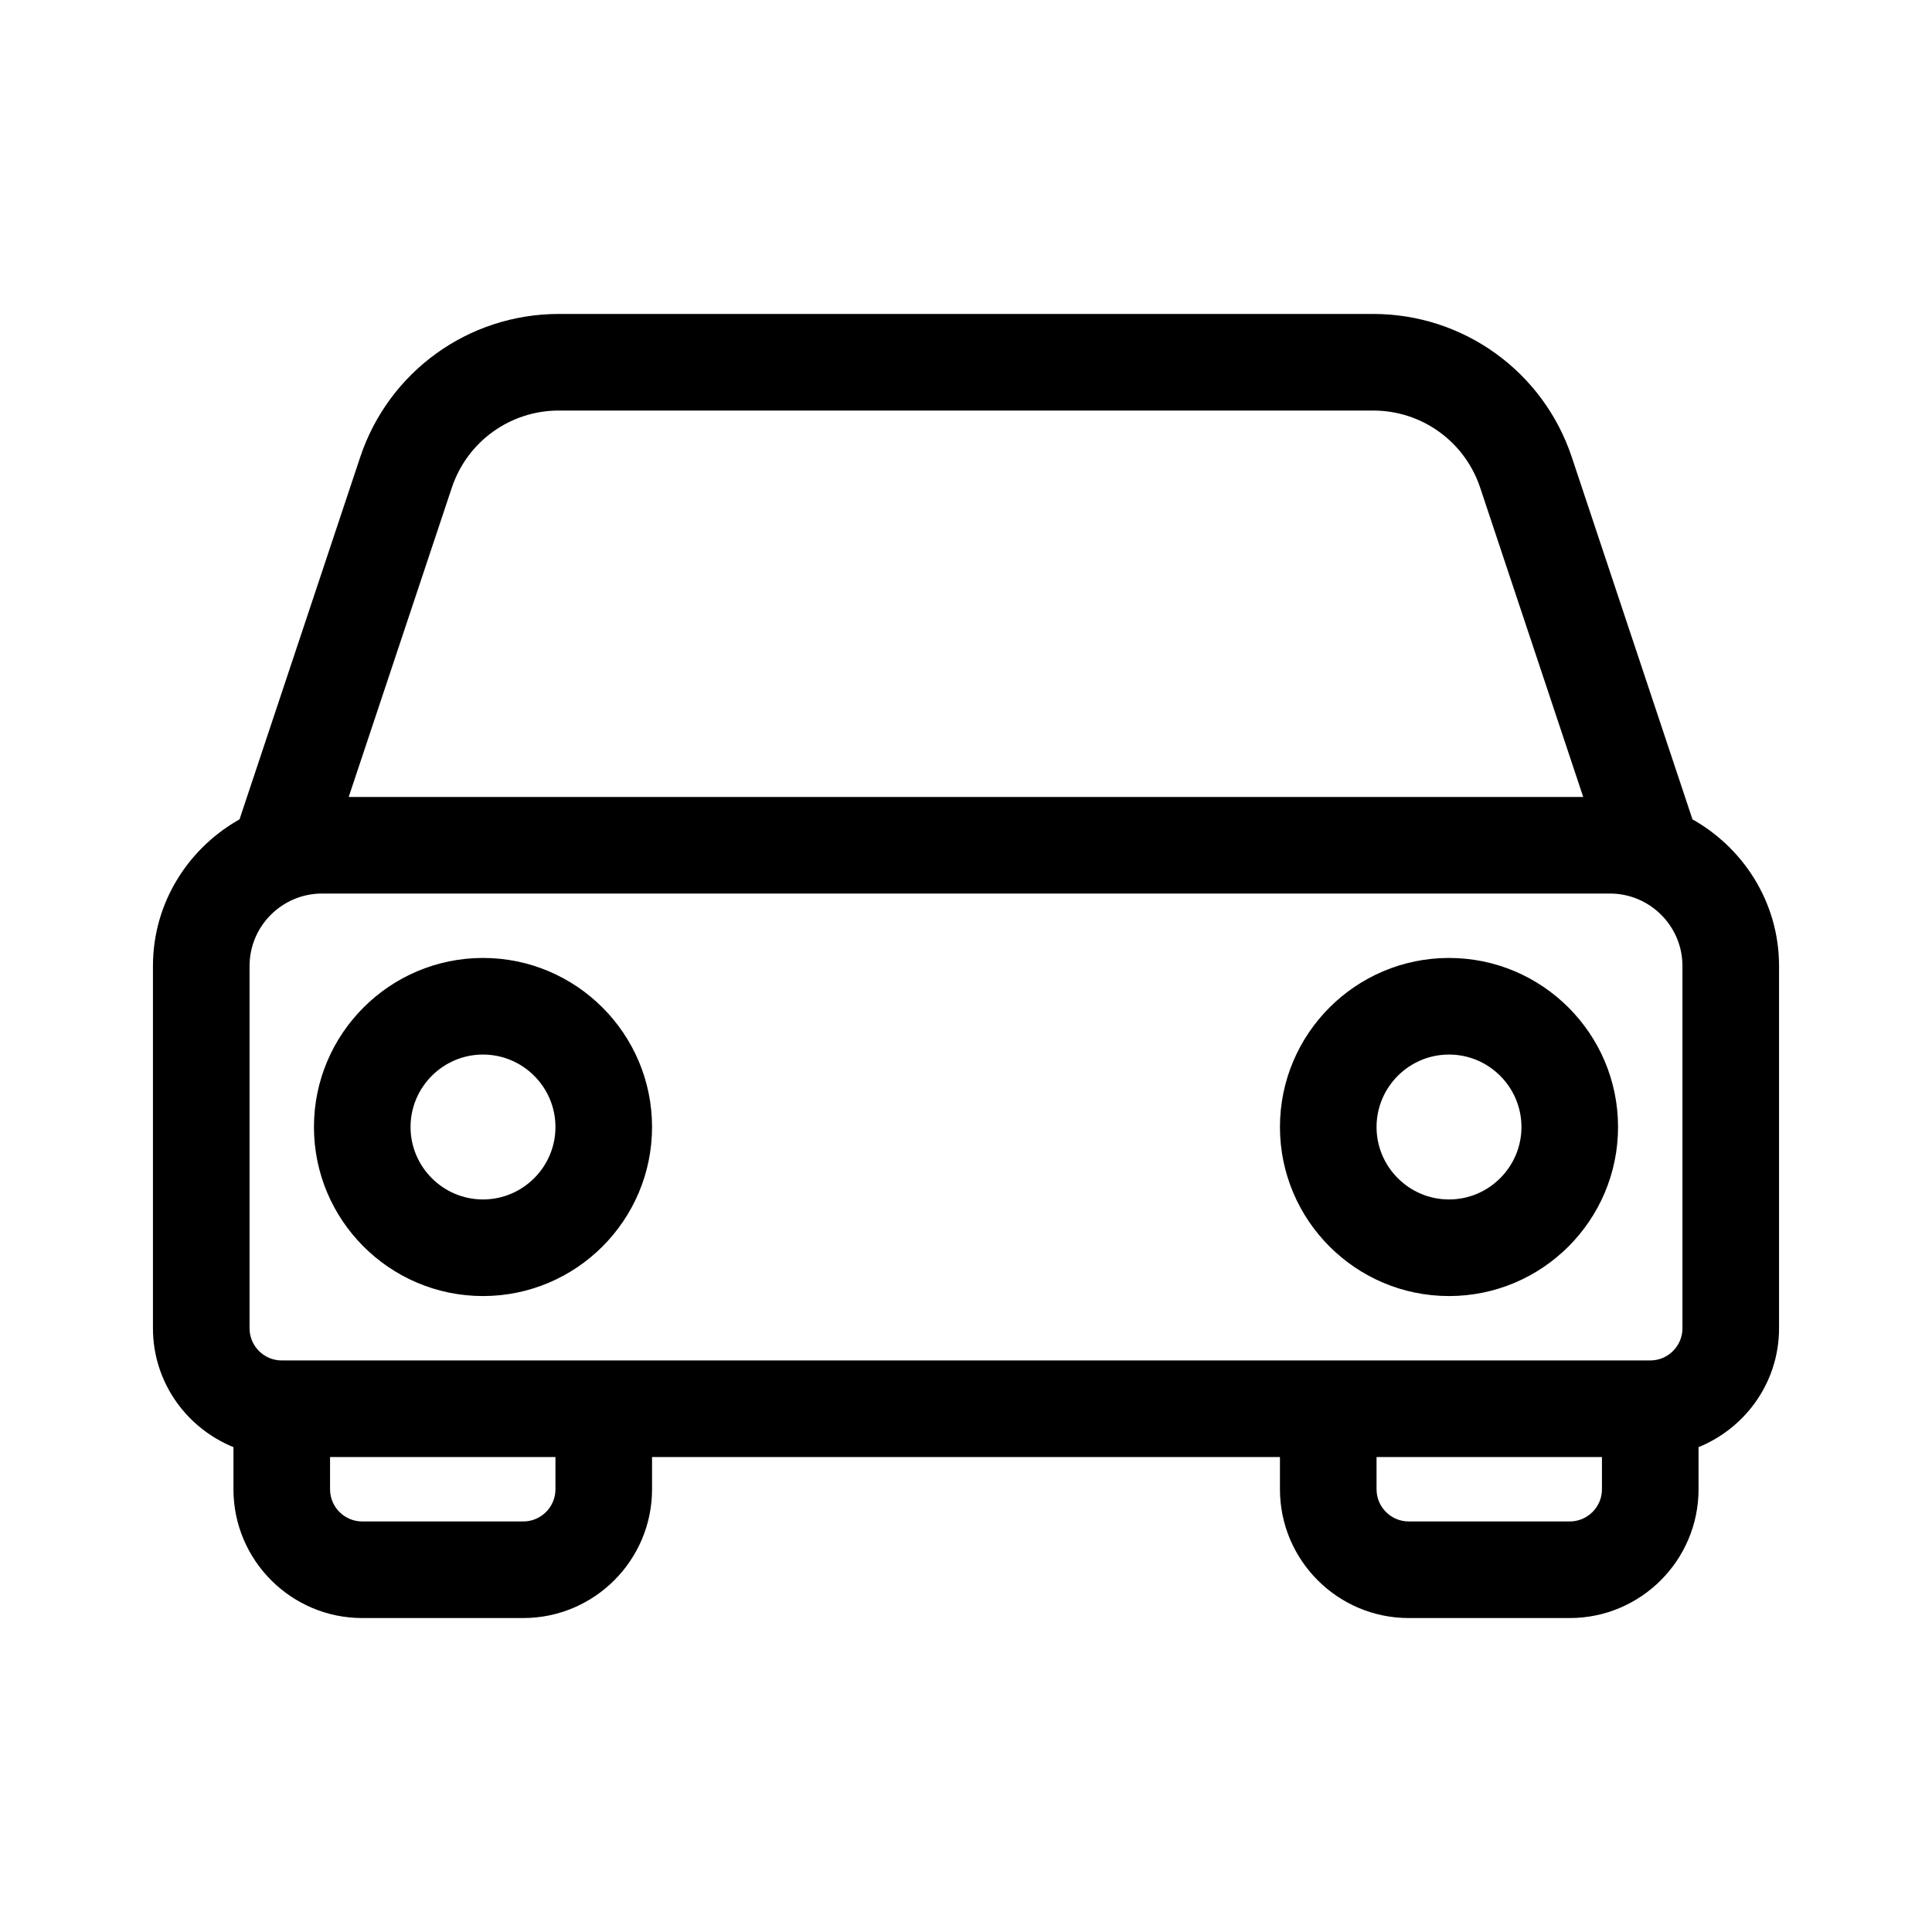 <svg width="24" height="24" viewBox="0 0 24 24" fill="none" xmlns="http://www.w3.org/2000/svg">
<path d="M20.942 10.247L19.43 5.709C19.089 4.687 18.136 4 17.059 4H6.941C5.864 4 4.911 4.687 4.57 5.709L3.058 10.247C2.431 10.585 2 11.24 2 12V16.5C2 17.151 2.419 17.701 3 17.908V18.5C3 19.327 3.673 20 4.5 20H6.5C7.327 20 8 19.327 8 18.5V18H16V18.5C16 19.327 16.673 20 17.5 20H19.5C20.327 20 21 19.327 21 18.5V17.908C21.581 17.701 22 17.151 22 16.5V12C22 11.24 21.569 10.585 20.942 10.247ZM5.518 6.026C5.723 5.412 6.295 5 6.941 5H17.059C17.705 5 18.277 5.412 18.482 6.026L19.806 10H4.193L5.518 6.026ZM7 18.5C7 18.776 6.776 19 6.5 19H4.5C4.224 19 4 18.776 4 18.5V18H7V18.5ZM19.5 19H17.5C17.224 19 17 18.776 17 18.5V18H20V18.5C20 18.776 19.776 19 19.5 19ZM21 16.5C21 16.776 20.776 17 20.5 17H3.5C3.224 17 3 16.776 3 16.5V12C3 11.449 3.449 11 4 11H20C20.551 11 21 11.449 21 12V16.5Z" fill="black" stroke="black" stroke-width="0.2"/>
<path d="M6 12C4.897 12 4 12.897 4 14C4 15.103 4.897 16 6 16C7.103 16 8 15.103 8 14C8 12.897 7.103 12 6 12ZM6 15C5.449 15 5 14.551 5 14C5 13.449 5.449 13 6 13C6.551 13 7 13.449 7 14C7 14.551 6.551 15 6 15Z" fill="black" stroke="black" stroke-width="0.2"/>
<path d="M18 12C16.897 12 16 12.897 16 14C16 15.103 16.897 16 18 16C19.103 16 20 15.103 20 14C20 12.897 19.103 12 18 12ZM18 15C17.449 15 17 14.551 17 14C17 13.449 17.449 13 18 13C18.551 13 19 13.449 19 14C19 14.551 18.551 15 18 15Z" fill="black" stroke="black" stroke-width="0.2"/>
</svg>
